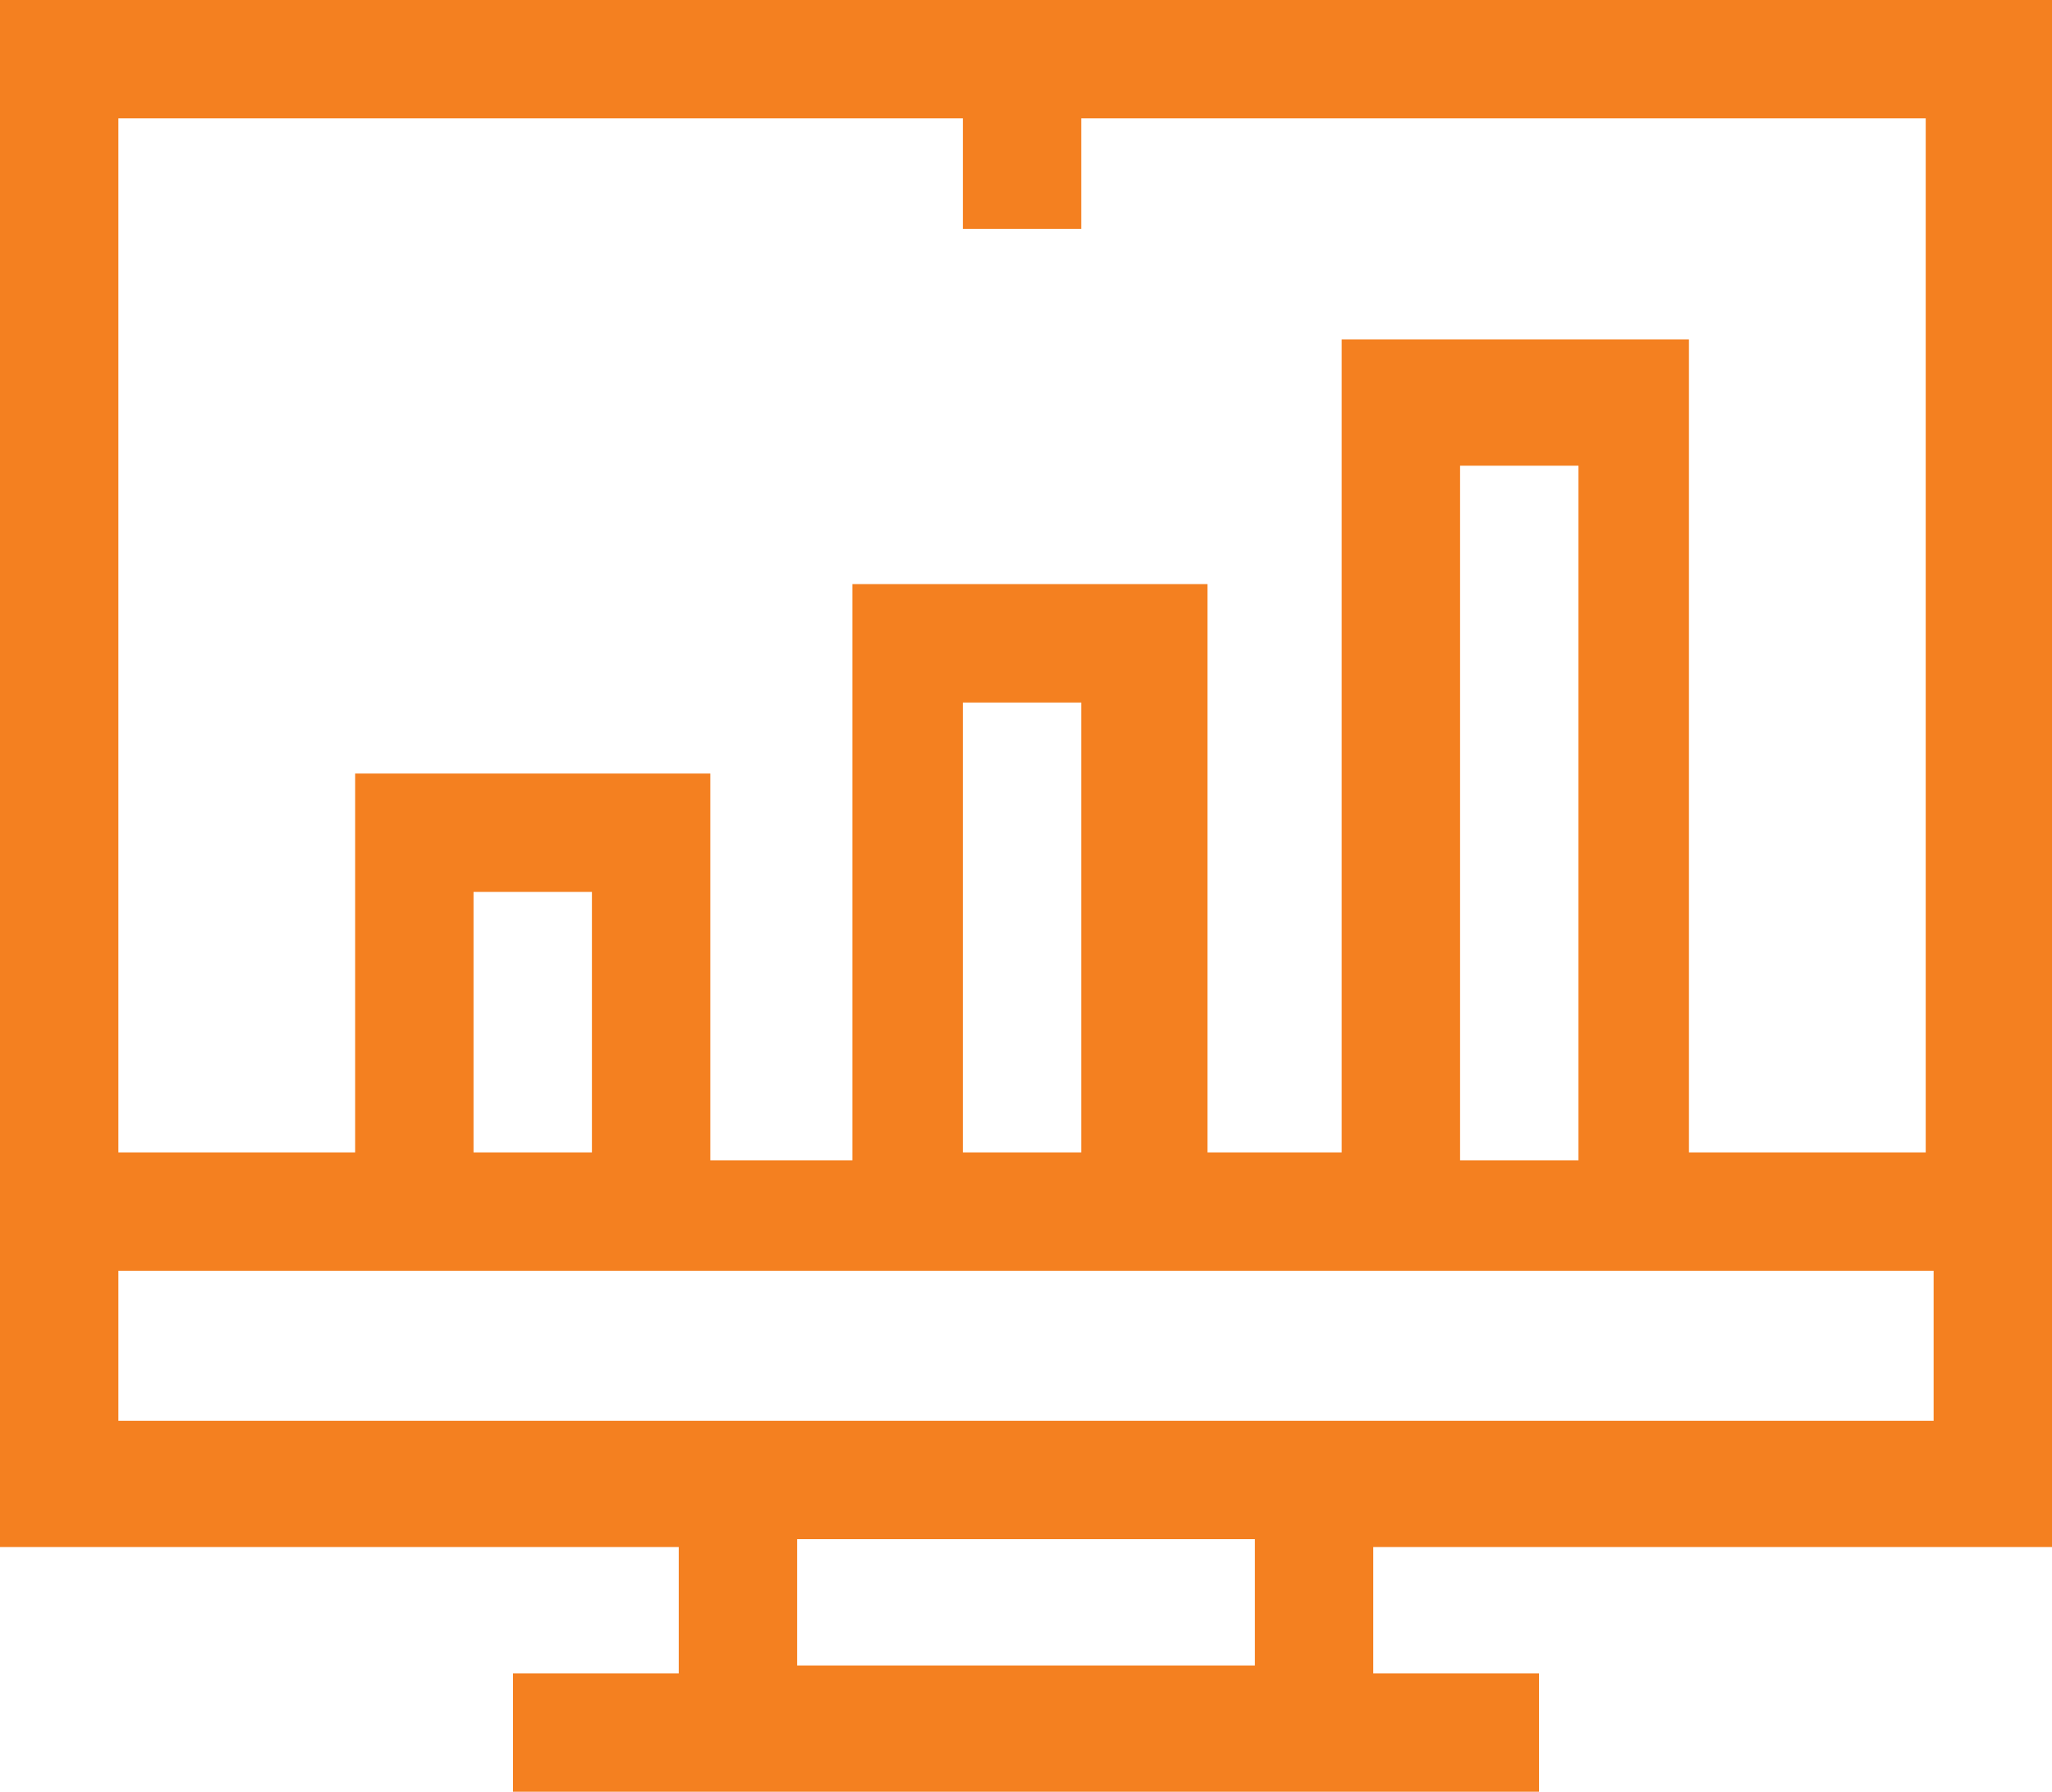 <?xml version="1.0" encoding="utf-8"?>
<!-- Generator: Adobe Illustrator 24.2.0, SVG Export Plug-In . SVG Version: 6.00 Build 0)  -->
<svg version="1.1" id="Слой_1" xmlns="http://www.w3.org/2000/svg" xmlns:xlink="http://www.w3.org/1999/xlink" x="0px" y="0px"
     viewBox="0 0 26 22.7" style="enable-background:new 0 0 26 22.7;" xml:space="preserve">
        <style type="text/css">
            .st0{fill:#F48020;}
        </style>
    <path class="st0" d="M26,19.6V0H0v19.6h8.6v1.6H6.5v1.5h13v-1.5h-2.1v-1.6H26z M1.5,1.5h10.7v1.4h1.5V1.5h10.7v13.1h-3V4.3H17v10.3
            h-1.7V7.4h-4.5v7.3H9V9.8H4.5v4.8h-3V1.5z M20,5.9v8.8h-1.5V5.9H20z M13.7,8.9v5.7h-1.5V8.9H13.7z M7.5,11.3v3.3H6v-3.3H7.5
            L7.5,11.3z M15.9,21.1h-5.8v-1.6h5.8V21.1z M1.5,18v-1.9h23V18H1.5z"/>
        </svg>